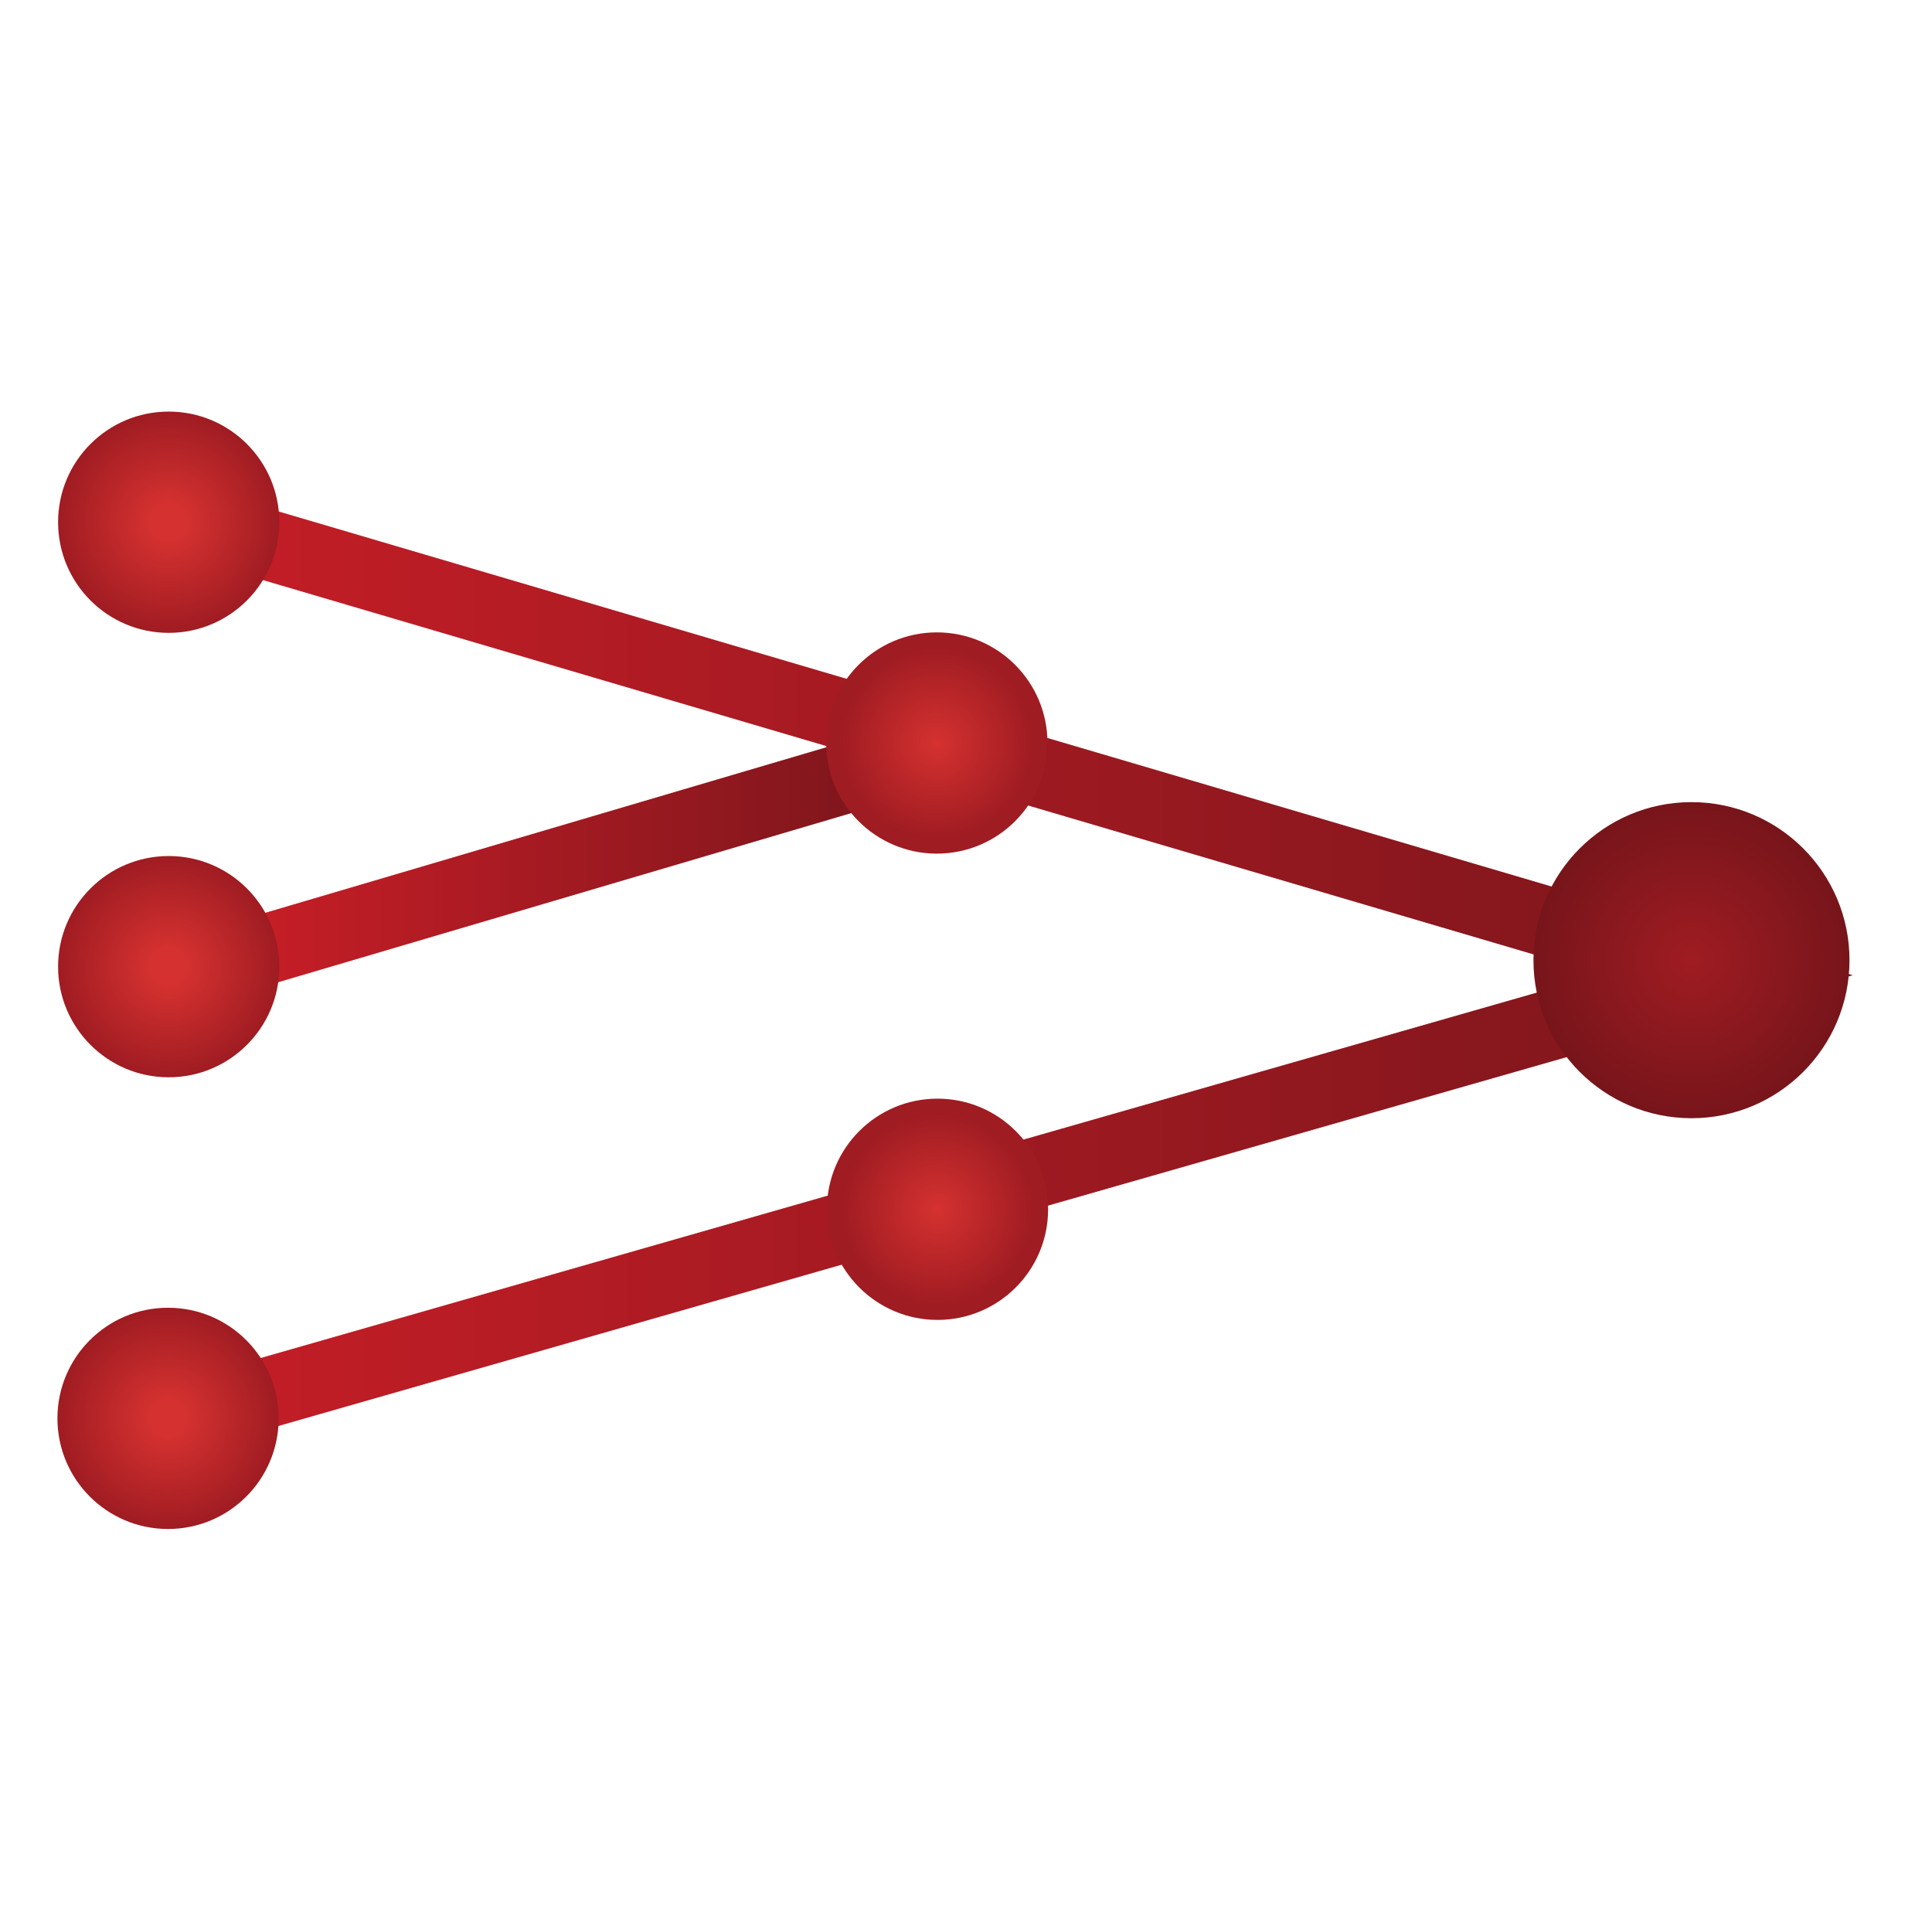 <?xml version="1.0" encoding="UTF-8" standalone="no"?>
<svg
   xmlns:dc="http://purl.org/dc/elements/1.1/"
   xmlns:cc="http://creativecommons.org/ns#"
   xmlns:rdf="http://www.w3.org/1999/02/22-rdf-syntax-ns#"
   xmlns:svg="http://www.w3.org/2000/svg"
   xmlns="http://www.w3.org/2000/svg"
   xmlns:sodipodi="http://sodipodi.sourceforge.net/DTD/sodipodi-0.dtd"
   xmlns:inkscape="http://www.inkscape.org/namespaces/inkscape"
   inkscape:version="1.0 (4035a4f, 2020-05-01)"
   sodipodi:docname="voltha.svg"
   version="1.1"
   id="svg2"
   xml:space="preserve"
   width="116.908"
   height="116.775"
   viewBox="0 0 116.908 116.775"><sodipodi:namedview
     inkscape:current-layer="svg2"
     inkscape:window-maximized="0"
     inkscape:window-y="0"
     inkscape:window-x="0"
     inkscape:cy="104.63056"
     inkscape:cx="54.816001"
     inkscape:zoom="2.1048659"
     fit-margin-bottom="24.5"
     fit-margin-right="4"
     fit-margin-left="4"
     fit-margin-top="24.5"
     showgrid="false"
     id="namedview310"
     inkscape:window-height="1141"
     inkscape:window-width="1712"
     inkscape:pageshadow="2"
     inkscape:pageopacity="0"
     guidetolerance="10"
     gridtolerance="10"
     objecttolerance="10"
     borderopacity="1"
     bordercolor="#666666"
     pagecolor="#ffffff" /><defs
     id="defs6"><clipPath
       clipPathUnits="userSpaceOnUse"
       id="clipPath80"><path
         d="m 1209.63,304.602 c 12.17,6.91 21.72,15.359 28.66,25.328 6.92,9.968 11.63,20.91 14.12,32.82 2.49,11.898 3.74,22.852 3.74,32.809 0,9.972 -1.25,20.91 -3.74,32.832 -2.49,11.898 -7.2,22.847 -14.12,32.808 -6.94,9.973 -16.49,18.41 -28.66,25.34 -12.19,6.91 -27.7,10.383 -46.53,10.383 H 827.461 c -19.387,0 -35.031,-3.473 -46.938,-10.383 -11.918,-6.93 -21.328,-15.367 -28.246,-25.34 -6.929,-9.961 -11.632,-20.91 -14.125,-32.808 -2.492,-11.922 -3.738,-22.86 -3.738,-32.832 0,-9.957 1.246,-20.911 3.738,-32.809 2.493,-11.91 7.196,-22.852 14.125,-32.82 6.918,-9.969 16.328,-18.418 28.246,-25.328 11.907,-6.942 27.551,-10.383 46.938,-10.383 H 1163.1 c 18.83,0 34.34,3.441 46.53,10.383 z m 123.78,90.957 c 0,-21.047 -3.47,-42.227 -10.38,-63.547 -6.94,-21.332 -17.03,-40.703 -30.32,-58.153 -13.3,-17.461 -29.37,-31.718 -48.19,-42.789 -18.84,-11.082 -40.17,-16.621 -63.98,-16.621 H 801.711 c -22.719,1.102 -42.93,7.34 -60.648,18.699 -17.731,11.34 -32.821,25.614 -45.278,42.774 -12.465,17.18 -22.015,36.277 -28.664,57.34 -6.644,21.039 -9.965,41.808 -9.965,62.297 0,21.05 3.449,42.242 10.379,63.57 6.918,21.312 17.035,40.699 30.324,58.141 13.293,17.449 29.348,31.699 48.188,42.789 18.82,11.082 40.152,16.632 63.973,16.632 h 378.83 c 22.71,-1.14 42.92,-7.363 60.65,-18.711 17.72,-11.351 32.82,-25.621 45.28,-42.789 12.46,-17.171 22.01,-36.273 28.66,-57.312 6.64,-21.059 9.97,-41.828 9.97,-62.32 z"
         id="path78" /></clipPath><linearGradient
       x1="0"
       y1="0"
       x2="1"
       y2="0"
       gradientUnits="userSpaceOnUse"
       gradientTransform="matrix(676.259,0,0,-676.259,657.153,395.57)"
       spreadMethod="pad"
       id="linearGradient86"><stop
         style="stop-opacity:1;stop-color:#263e7f"
         offset="0"
         id="stop82" /><stop
         style="stop-opacity:1;stop-color:#3779c6"
         offset="1"
         id="stop84" /></linearGradient><clipPath
       clipPathUnits="userSpaceOnUse"
       id="clipPath98"><path
         d="m 2485.68,565.051 c 7.75,-7.77 11.63,-17.18 11.63,-28.262 0,-11.078 -3.88,-20.488 -11.63,-28.238 -7.76,-7.75 -17.17,-11.629 -28.25,-11.629 H 2211.52 V 254.328 c 0,-11.09 -3.88,-20.496 -11.63,-28.25 -7.76,-7.746 -17.18,-11.629 -28.24,-11.629 -11.09,0 -20.5,3.883 -28.26,11.629 -7.75,7.754 -11.63,17.16 -11.63,28.25 v 242.594 h -249.23 c -9.97,1.098 -18.56,5.398 -25.75,12.879 -7.2,7.469 -10.8,16.469 -10.8,26.988 0,11.082 3.86,20.492 11.63,28.262 7.75,7.75 17.16,11.64 28.25,11.64 h 571.57 c 11.08,0 20.49,-3.89 28.25,-11.64 z"
         id="path96" /></clipPath><linearGradient
       x1="0"
       y1="0"
       x2="1"
       y2="0"
       gradientUnits="userSpaceOnUse"
       gradientTransform="matrix(651.331,0,0,-651.331,1845.98,395.57)"
       spreadMethod="pad"
       id="linearGradient106"><stop
         style="stop-opacity:1;stop-color:#3779c6"
         offset="0"
         id="stop100" /><stop
         style="stop-opacity:1;stop-color:#3779c6"
         offset="0.1"
         id="stop102" /><stop
         style="stop-opacity:1;stop-color:#3779c6"
         offset="1"
         id="stop104" /></linearGradient><clipPath
       clipPathUnits="userSpaceOnUse"
       id="clipPath116"><path
         d="m 3219.24,226.078 c -7.75,-7.746 -17.16,-11.629 -28.24,-11.629 -11.08,0 -20.5,3.883 -28.24,11.629 -7.77,7.754 -11.64,17.16 -11.64,28.25 V 355.691 H 2660.13 V 254.328 c 0,-11.09 -3.87,-20.496 -11.63,-28.25 -7.76,-7.746 -17.17,-11.629 -28.24,-11.629 -11.09,0 -20.5,3.883 -28.25,11.629 -7.77,7.754 -11.63,17.16 -11.63,28.25 v 282.461 c 0,11.082 3.86,20.492 11.63,28.262 7.75,7.75 17.16,11.64 28.25,11.64 11.07,0 20.48,-3.89 28.24,-11.64 7.76,-7.77 11.63,-17.18 11.63,-28.262 v -101.34 h 490.99 v 101.34 c 0,11.082 3.87,20.492 11.64,28.262 7.74,7.75 17.16,11.64 28.24,11.64 11.08,0 20.49,-3.89 28.24,-11.64 7.76,-7.77 11.64,-17.18 11.64,-28.262 V 254.328 c 0,-11.09 -3.88,-20.496 -11.64,-28.25 z"
         id="path114" /></clipPath><linearGradient
       x1="0"
       y1="0"
       x2="1"
       y2="0"
       gradientUnits="userSpaceOnUse"
       gradientTransform="matrix(650.5,0,0,-650.5,2580.38,395.57)"
       spreadMethod="pad"
       id="linearGradient122"><stop
         style="stop-opacity:1;stop-color:#3475c1"
         offset="0"
         id="stop118" /><stop
         style="stop-opacity:1;stop-color:#63b5e4"
         offset="1"
         id="stop120" /></linearGradient><clipPath
       clipPathUnits="userSpaceOnUse"
       id="clipPath134"><path
         d="m 1666.16,940.148 -9.04,30.653 304.93,89.959 9.04,-30.64 z"
         id="path132" /></clipPath><linearGradient
       x1="0"
       y1="0"
       x2="1"
       y2="0"
       gradientUnits="userSpaceOnUse"
       gradientTransform="matrix(313.978,0,0,-313.978,1657.12,1000.46)"
       spreadMethod="pad"
       id="linearGradient140"><stop
         style="stop-opacity:1;stop-color:#c81e27"
         offset="0"
         id="stop136" /><stop
         style="stop-opacity:1;stop-color:#77151b"
         offset="1"
         id="stop138" /></linearGradient><clipPath
       clipPathUnits="userSpaceOnUse"
       id="clipPath150"><path
         d="m 1614.51,723.539 -8.8,30.723 669.8,191.75 -647.82,190.818 9.02,30.66 753.38,-221.92 z"
         id="path148" /></clipPath><linearGradient
       x1="0"
       y1="0"
       x2="1"
       y2="0"
       gradientUnits="userSpaceOnUse"
       gradientTransform="matrix(784.383,-1e-7,-1e-7,-784.383,1605.71,945.52)"
       spreadMethod="pad"
       id="linearGradient156"><stop
         style="stop-opacity:1;stop-color:#c81e27"
         offset="0"
         id="stop152" /><stop
         style="stop-opacity:1;stop-color:#77151b"
         offset="1"
         id="stop154" /></linearGradient><clipPath
       clipPathUnits="userSpaceOnUse"
       id="clipPath166"><path
         d="m 1923.06,1051.2 c 0,-27.8 22.54,-50.32 50.33,-50.32 27.79,0 50.33,22.52 50.33,50.32 0,27.8 -22.54,50.33 -50.33,50.33 -27.79,0 -50.33,-22.53 -50.33,-50.33 z"
         id="path164" /></clipPath><radialGradient
       fx="0"
       fy="0"
       cx="0"
       cy="0"
       r="1"
       gradientUnits="userSpaceOnUse"
       gradientTransform="matrix(-50.326,0,0,-50.326,1973.39,1051.2)"
       spreadMethod="pad"
       id="radialGradient174"><stop
         style="stop-opacity:1;stop-color:#d53130"
         offset="0"
         id="stop168" /><stop
         style="stop-opacity:1;stop-color:#9f1c22"
         offset="0.868"
         id="stop170" /><stop
         style="stop-opacity:1;stop-color:#9f1c22"
         offset="1"
         id="stop172" /></radialGradient><clipPath
       clipPathUnits="userSpaceOnUse"
       id="clipPath184"><path
         d="m 1923.37,839.102 c 0,-27.793 22.52,-50.332 50.32,-50.332 27.8,0 50.32,22.539 50.32,50.332 0,27.789 -22.52,50.32 -50.32,50.32 -27.8,0 -50.32,-22.531 -50.32,-50.32 z"
         id="path182" /></clipPath><radialGradient
       fx="0"
       fy="0"
       cx="0"
       cy="0"
       r="1"
       gradientUnits="userSpaceOnUse"
       gradientTransform="matrix(-50.326,0,0,-50.326,1973.69,839.1)"
       spreadMethod="pad"
       id="radialGradient192"><stop
         style="stop-opacity:1;stop-color:#d53130"
         offset="0"
         id="stop186" /><stop
         style="stop-opacity:1;stop-color:#9f1c22"
         offset="0.868"
         id="stop188" /><stop
         style="stop-opacity:1;stop-color:#9f1c22"
         offset="1"
         id="stop190" /></radialGradient><clipPath
       clipPathUnits="userSpaceOnUse"
       id="clipPath202"><path
         d="m 1573.58,1151.65 c 0,-27.81 22.53,-50.34 50.33,-50.34 27.79,0 50.32,22.53 50.32,50.34 0,27.79 -22.53,50.32 -50.32,50.32 -27.8,0 -50.33,-22.53 -50.33,-50.32 z"
         id="path200" /></clipPath><radialGradient
       fx="0"
       fy="0"
       cx="0"
       cy="0"
       r="1"
       gradientUnits="userSpaceOnUse"
       gradientTransform="matrix(-50.326,0,0,-50.326,1623.91,1151.64)"
       spreadMethod="pad"
       id="radialGradient210"><stop
         style="stop-opacity:1;stop-color:#d53130"
         offset="0"
         id="stop204" /><stop
         style="stop-opacity:1;stop-color:#d53130"
         offset="0.153"
         id="stop206" /><stop
         style="stop-opacity:1;stop-color:#9f1c22"
         offset="1"
         id="stop208" /></radialGradient><clipPath
       clipPathUnits="userSpaceOnUse"
       id="clipPath220"><path
         d="m 1573.58,949.461 c 0,-27.789 22.53,-50.32 50.33,-50.32 27.79,0 50.32,22.531 50.32,50.32 0,27.789 -22.53,50.328 -50.32,50.328 -27.8,0 -50.33,-22.539 -50.33,-50.328 z"
         id="path218" /></clipPath><radialGradient
       fx="0"
       fy="0"
       cx="0"
       cy="0"
       r="1"
       gradientUnits="userSpaceOnUse"
       gradientTransform="matrix(-50.326,0,0,-50.326,1623.91,949.46)"
       spreadMethod="pad"
       id="radialGradient228"><stop
         style="stop-opacity:1;stop-color:#d53130"
         offset="0"
         id="stop222" /><stop
         style="stop-opacity:1;stop-color:#d53130"
         offset="0.153"
         id="stop224" /><stop
         style="stop-opacity:1;stop-color:#9f1c22"
         offset="1"
         id="stop226" /></radialGradient><clipPath
       clipPathUnits="userSpaceOnUse"
       id="clipPath238"><path
         d="m 1573.28,743.98 c 0,-27.789 22.53,-50.32 50.32,-50.32 27.8,0 50.33,22.531 50.33,50.32 0,27.79 -22.53,50.329 -50.33,50.329 -27.79,0 -50.32,-22.539 -50.32,-50.329 z"
         id="path236" /></clipPath><radialGradient
       fx="0"
       fy="0"
       cx="0"
       cy="0"
       r="1"
       gradientUnits="userSpaceOnUse"
       gradientTransform="matrix(-50.326,0,0,-50.326,1623.61,743.98)"
       spreadMethod="pad"
       id="radialGradient246"><stop
         style="stop-opacity:1;stop-color:#d53130"
         offset="0"
         id="stop240" /><stop
         style="stop-opacity:1;stop-color:#d53130"
         offset="0.153"
         id="stop242" /><stop
         style="stop-opacity:1;stop-color:#9f1c22"
         offset="1"
         id="stop244" /></radialGradient><clipPath
       clipPathUnits="userSpaceOnUse"
       id="clipPath256"><path
         d="m 2244.83,952.422 c 0,-39.711 32.19,-71.902 71.9,-71.902 39.7,0 71.89,32.191 71.89,71.902 0,39.707 -32.19,71.888 -71.89,71.888 -39.71,0 -71.9,-32.181 -71.9,-71.888 z"
         id="path254" /></clipPath><radialGradient
       fx="0"
       fy="0"
       cx="0"
       cy="0"
       r="1"
       gradientUnits="userSpaceOnUse"
       gradientTransform="matrix(-71.895,0,0,-71.895,2316.73,952.42)"
       spreadMethod="pad"
       id="radialGradient262"><stop
         style="stop-opacity:1;stop-color:#9f1c22"
         offset="0"
         id="stop258" /><stop
         style="stop-opacity:1;stop-color:#77151b"
         offset="1"
         id="stop260" /></radialGradient></defs><g
     transform="matrix(0.133,0,0,-0.133,-205.771,184.763)"
     id="g128"><g
       id="g130"
       clip-path="url(#clipPath134)"><path
         d="m 1666.16,940.148 -9.04,30.653 304.93,89.959 9.04,-30.64 -304.93,-89.972"
         style="fill:url(#linearGradient140);fill-opacity:1;fill-rule:nonzero;stroke:none"
         id="path142" /></g></g><g
     transform="matrix(0.133,0,0,-0.133,-205.771,184.763)"
     id="g144"><g
       id="g146"
       clip-path="url(#clipPath150)"><path
         d="m 1614.51,723.539 -8.8,30.723 669.8,191.75 -647.82,190.818 9.02,30.66 753.38,-221.92 -775.58,-222.031"
         style="fill:url(#linearGradient156);fill-opacity:1;fill-rule:nonzero;stroke:none"
         id="path158" /></g></g><g
     transform="matrix(0.133,0,0,-0.133,-205.771,184.763)"
     id="g160"><g
       id="g162"
       clip-path="url(#clipPath166)"><path
         d="m 1923.06,1051.2 c 0,-27.8 22.54,-50.32 50.33,-50.32 27.79,0 50.33,22.52 50.33,50.32 0,27.8 -22.54,50.33 -50.33,50.33 -27.79,0 -50.33,-22.53 -50.33,-50.33"
         style="fill:url(#radialGradient174);fill-opacity:1;fill-rule:nonzero;stroke:none"
         id="path176" /></g></g><g
     transform="matrix(0.133,0,0,-0.133,-205.771,184.763)"
     id="g178"><g
       id="g180"
       clip-path="url(#clipPath184)"><path
         d="m 1923.37,839.102 c 0,-27.793 22.52,-50.332 50.32,-50.332 27.8,0 50.32,22.539 50.32,50.332 0,27.789 -22.52,50.32 -50.32,50.32 -27.8,0 -50.32,-22.531 -50.32,-50.32"
         style="fill:url(#radialGradient192);fill-opacity:1;fill-rule:nonzero;stroke:none"
         id="path194" /></g></g><g
     transform="matrix(0.133,0,0,-0.133,-205.771,184.763)"
     id="g196"><g
       id="g198"
       clip-path="url(#clipPath202)"><path
         d="m 1573.58,1151.65 c 0,-27.81 22.53,-50.34 50.33,-50.34 27.79,0 50.32,22.53 50.32,50.34 0,27.79 -22.53,50.32 -50.32,50.32 -27.8,0 -50.33,-22.53 -50.33,-50.32"
         style="fill:url(#radialGradient210);fill-opacity:1;fill-rule:nonzero;stroke:none"
         id="path212" /></g></g><g
     transform="matrix(0.133,0,0,-0.133,-205.771,184.763)"
     id="g214"><g
       id="g216"
       clip-path="url(#clipPath220)"><path
         d="m 1573.58,949.461 c 0,-27.789 22.53,-50.32 50.33,-50.32 27.79,0 50.32,22.531 50.32,50.32 0,27.789 -22.53,50.328 -50.32,50.328 -27.8,0 -50.33,-22.539 -50.33,-50.328"
         style="fill:url(#radialGradient228);fill-opacity:1;fill-rule:nonzero;stroke:none"
         id="path230" /></g></g><g
     transform="matrix(0.133,0,0,-0.133,-205.771,184.763)"
     id="g232"><g
       id="g234"
       clip-path="url(#clipPath238)"><path
         d="m 1573.28,743.98 c 0,-27.789 22.53,-50.32 50.32,-50.32 27.8,0 50.33,22.531 50.33,50.32 0,27.79 -22.53,50.329 -50.33,50.329 -27.79,0 -50.32,-22.539 -50.32,-50.329"
         style="fill:url(#radialGradient246);fill-opacity:1;fill-rule:nonzero;stroke:none"
         id="path248" /></g></g><g
     transform="matrix(0.133,0,0,-0.133,-205.771,184.763)"
     id="g250"><g
       id="g252"
       clip-path="url(#clipPath256)"><path
         d="m 2244.83,952.422 c 0,-39.711 32.19,-71.902 71.9,-71.902 39.7,0 71.89,32.191 71.89,71.902 0,39.707 -32.19,71.888 -71.89,71.888 -39.71,0 -71.9,-32.181 -71.9,-71.888"
         style="fill:url(#radialGradient262);fill-opacity:1;fill-rule:nonzero;stroke:none"
         id="path264" /></g></g></svg>
